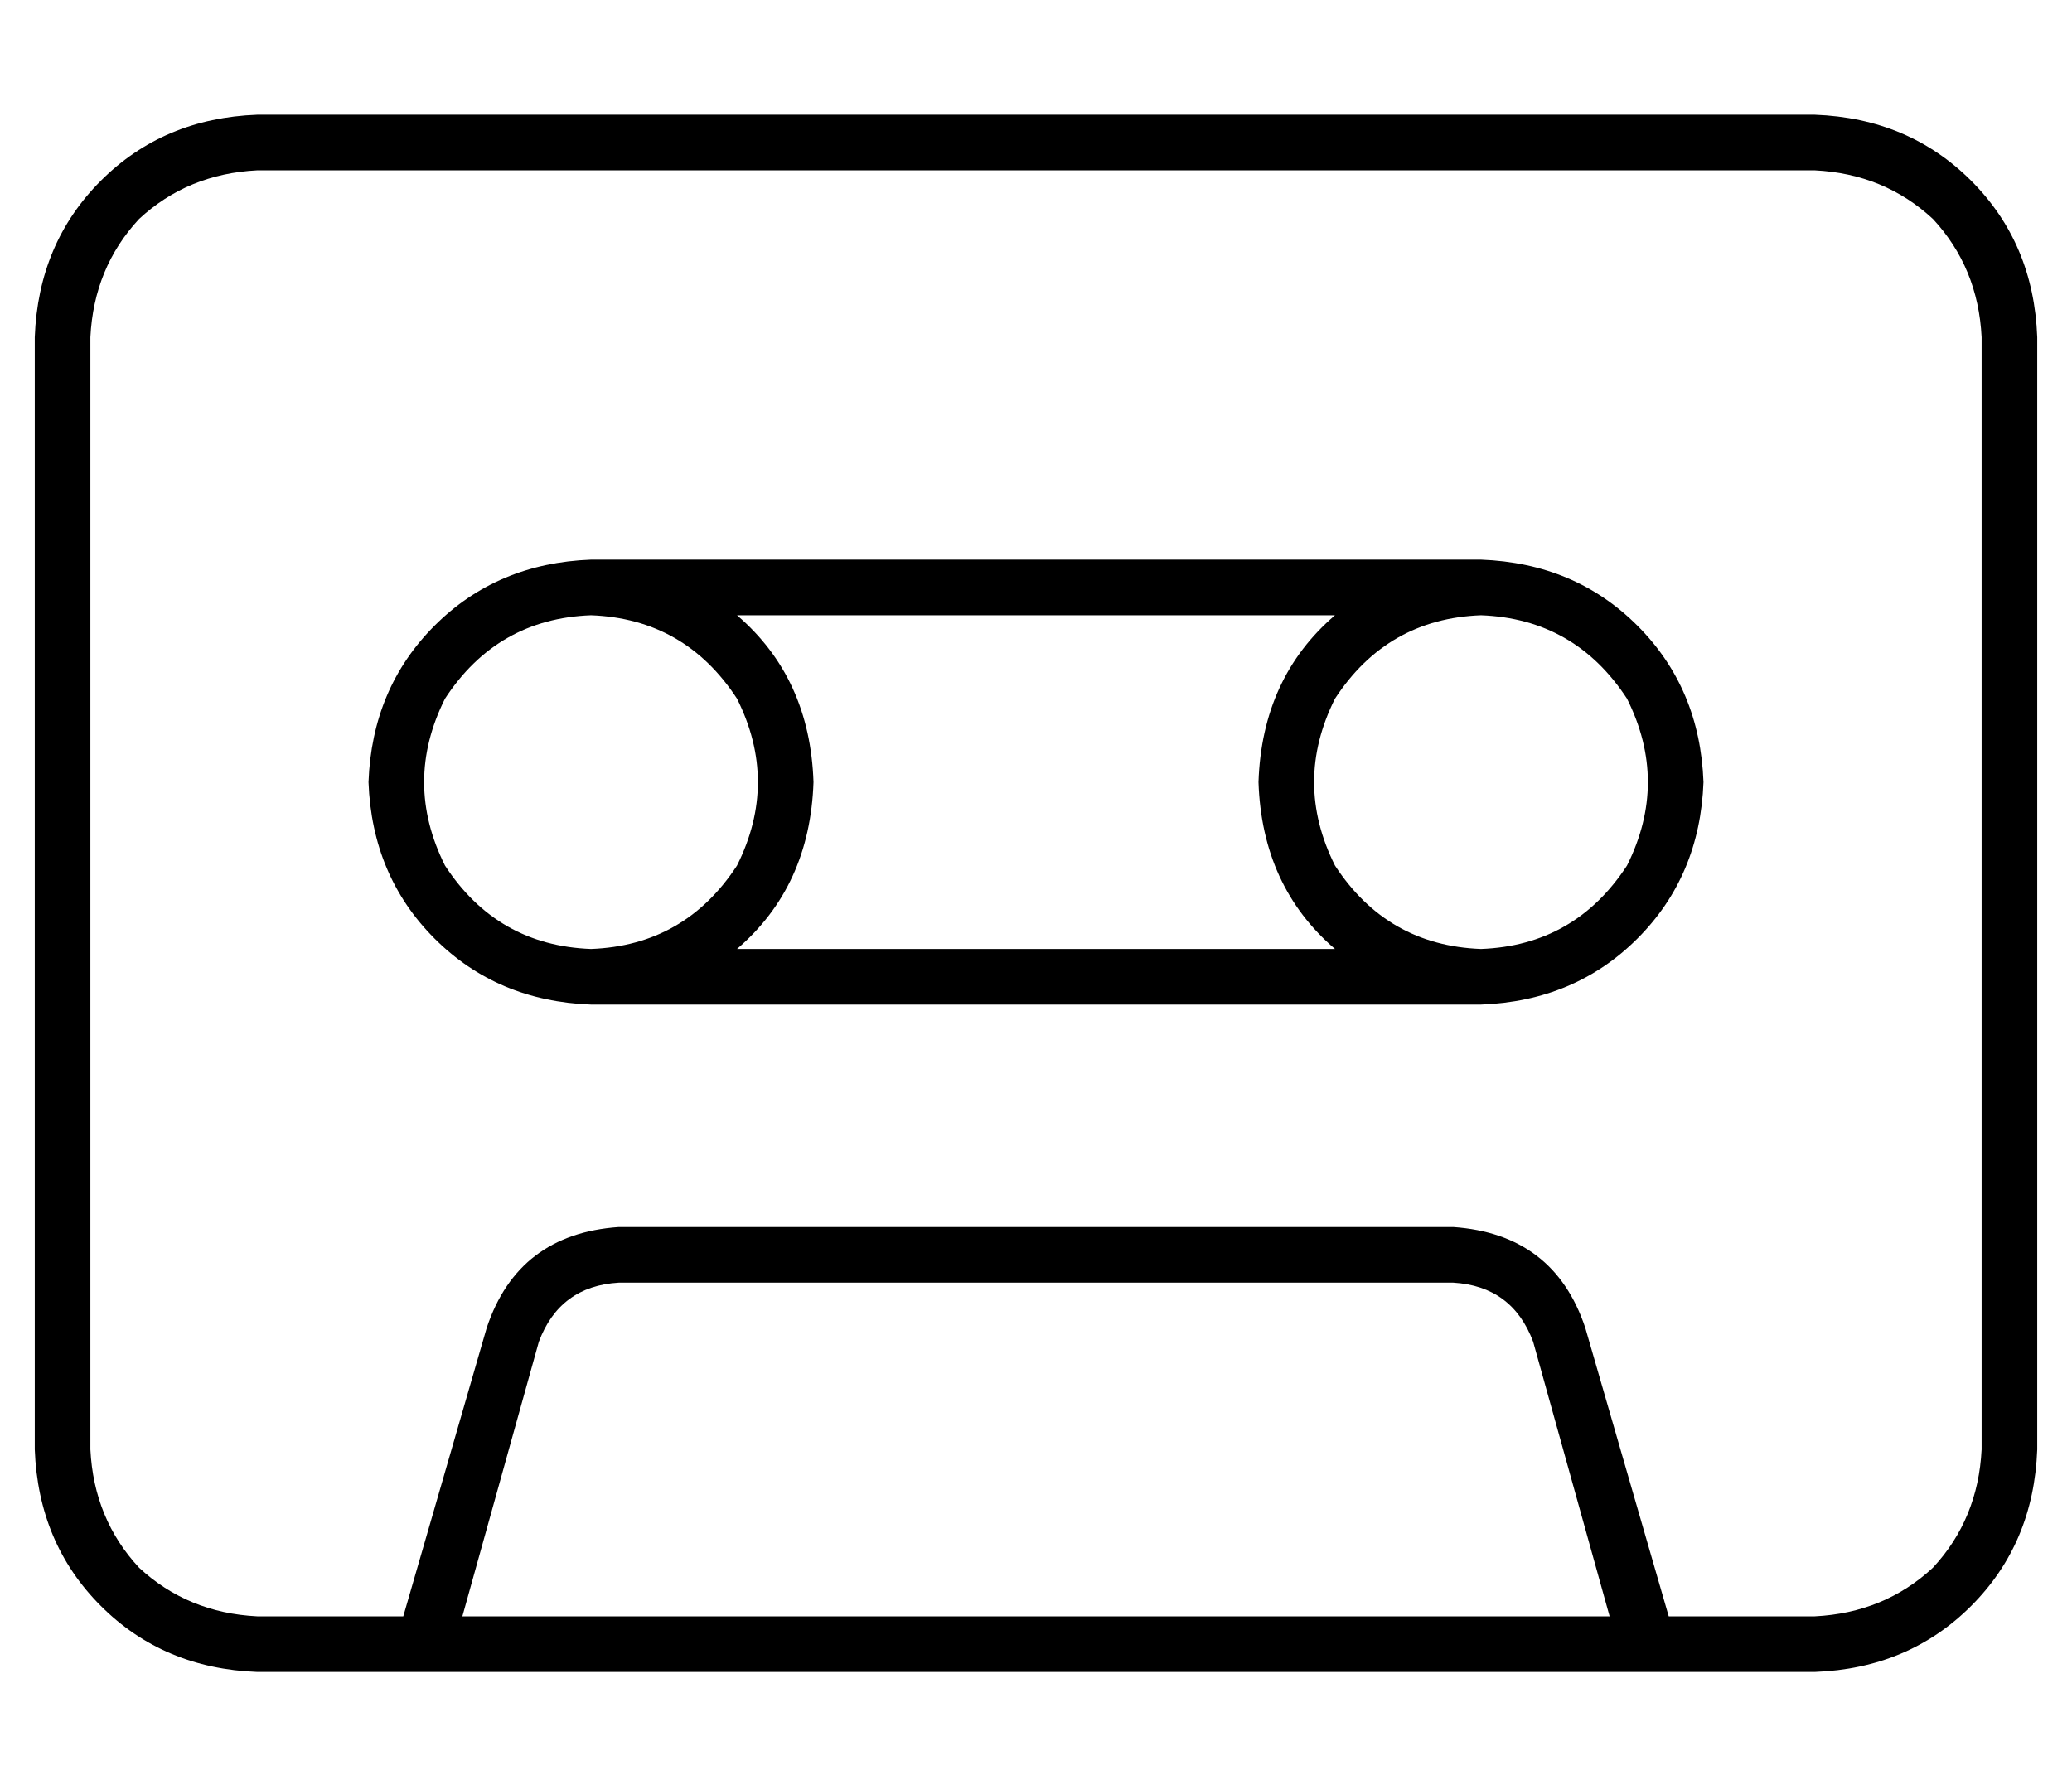 <?xml version="1.0" standalone="no"?>
<!DOCTYPE svg PUBLIC "-//W3C//DTD SVG 1.1//EN" "http://www.w3.org/Graphics/SVG/1.1/DTD/svg11.dtd" >
<svg xmlns="http://www.w3.org/2000/svg" xmlns:xlink="http://www.w3.org/1999/xlink" version="1.1" viewBox="-10 -40 596 512">
   <path fill="currentColor"
d="M512 9q20 1 34 14v0v0q13 14 14 34v320v0q-1 20 -14 34q-14 13 -34 14h-42v0l-24 -83v0q-9 -27 -38 -29h-240v0q-29 2 -38 29l-24 83v0h-42v0q-20 -1 -34 -14q-13 -14 -14 -34v-320v0q1 -20 14 -34q14 -13 34 -14h448v0zM453 425h-330h330h-330l22 -79v0q6 -16 23 -17
h240v0q17 1 23 17l22 79v0zM64 -7q-27 1 -45 19v0v0q-18 18 -19 45v320v0q1 27 19 45t45 19h448v0q27 -1 45 -19t19 -45v-320v0q-1 -27 -19 -45t-45 -19h-448v0zM160 137q27 1 42 24q12 24 0 48q-15 23 -42 24q-27 -1 -42 -24q-12 -24 0 -48q15 -23 42 -24v0zM202 233
q21 -18 22 -48q-1 -30 -22 -48h172v0q-21 18 -22 48q1 30 22 48h-172v0zM160 249h256h-256h256q27 -1 45 -19t19 -45q-1 -27 -19 -45t-45 -19h-256v0q-27 1 -45 19t-19 45q1 27 19 45t45 19v0zM416 137q27 1 42 24q12 24 0 48q-15 23 -42 24q-27 -1 -42 -24q-12 -24 0 -48
q15 -23 42 -24v0z" />
</svg>
